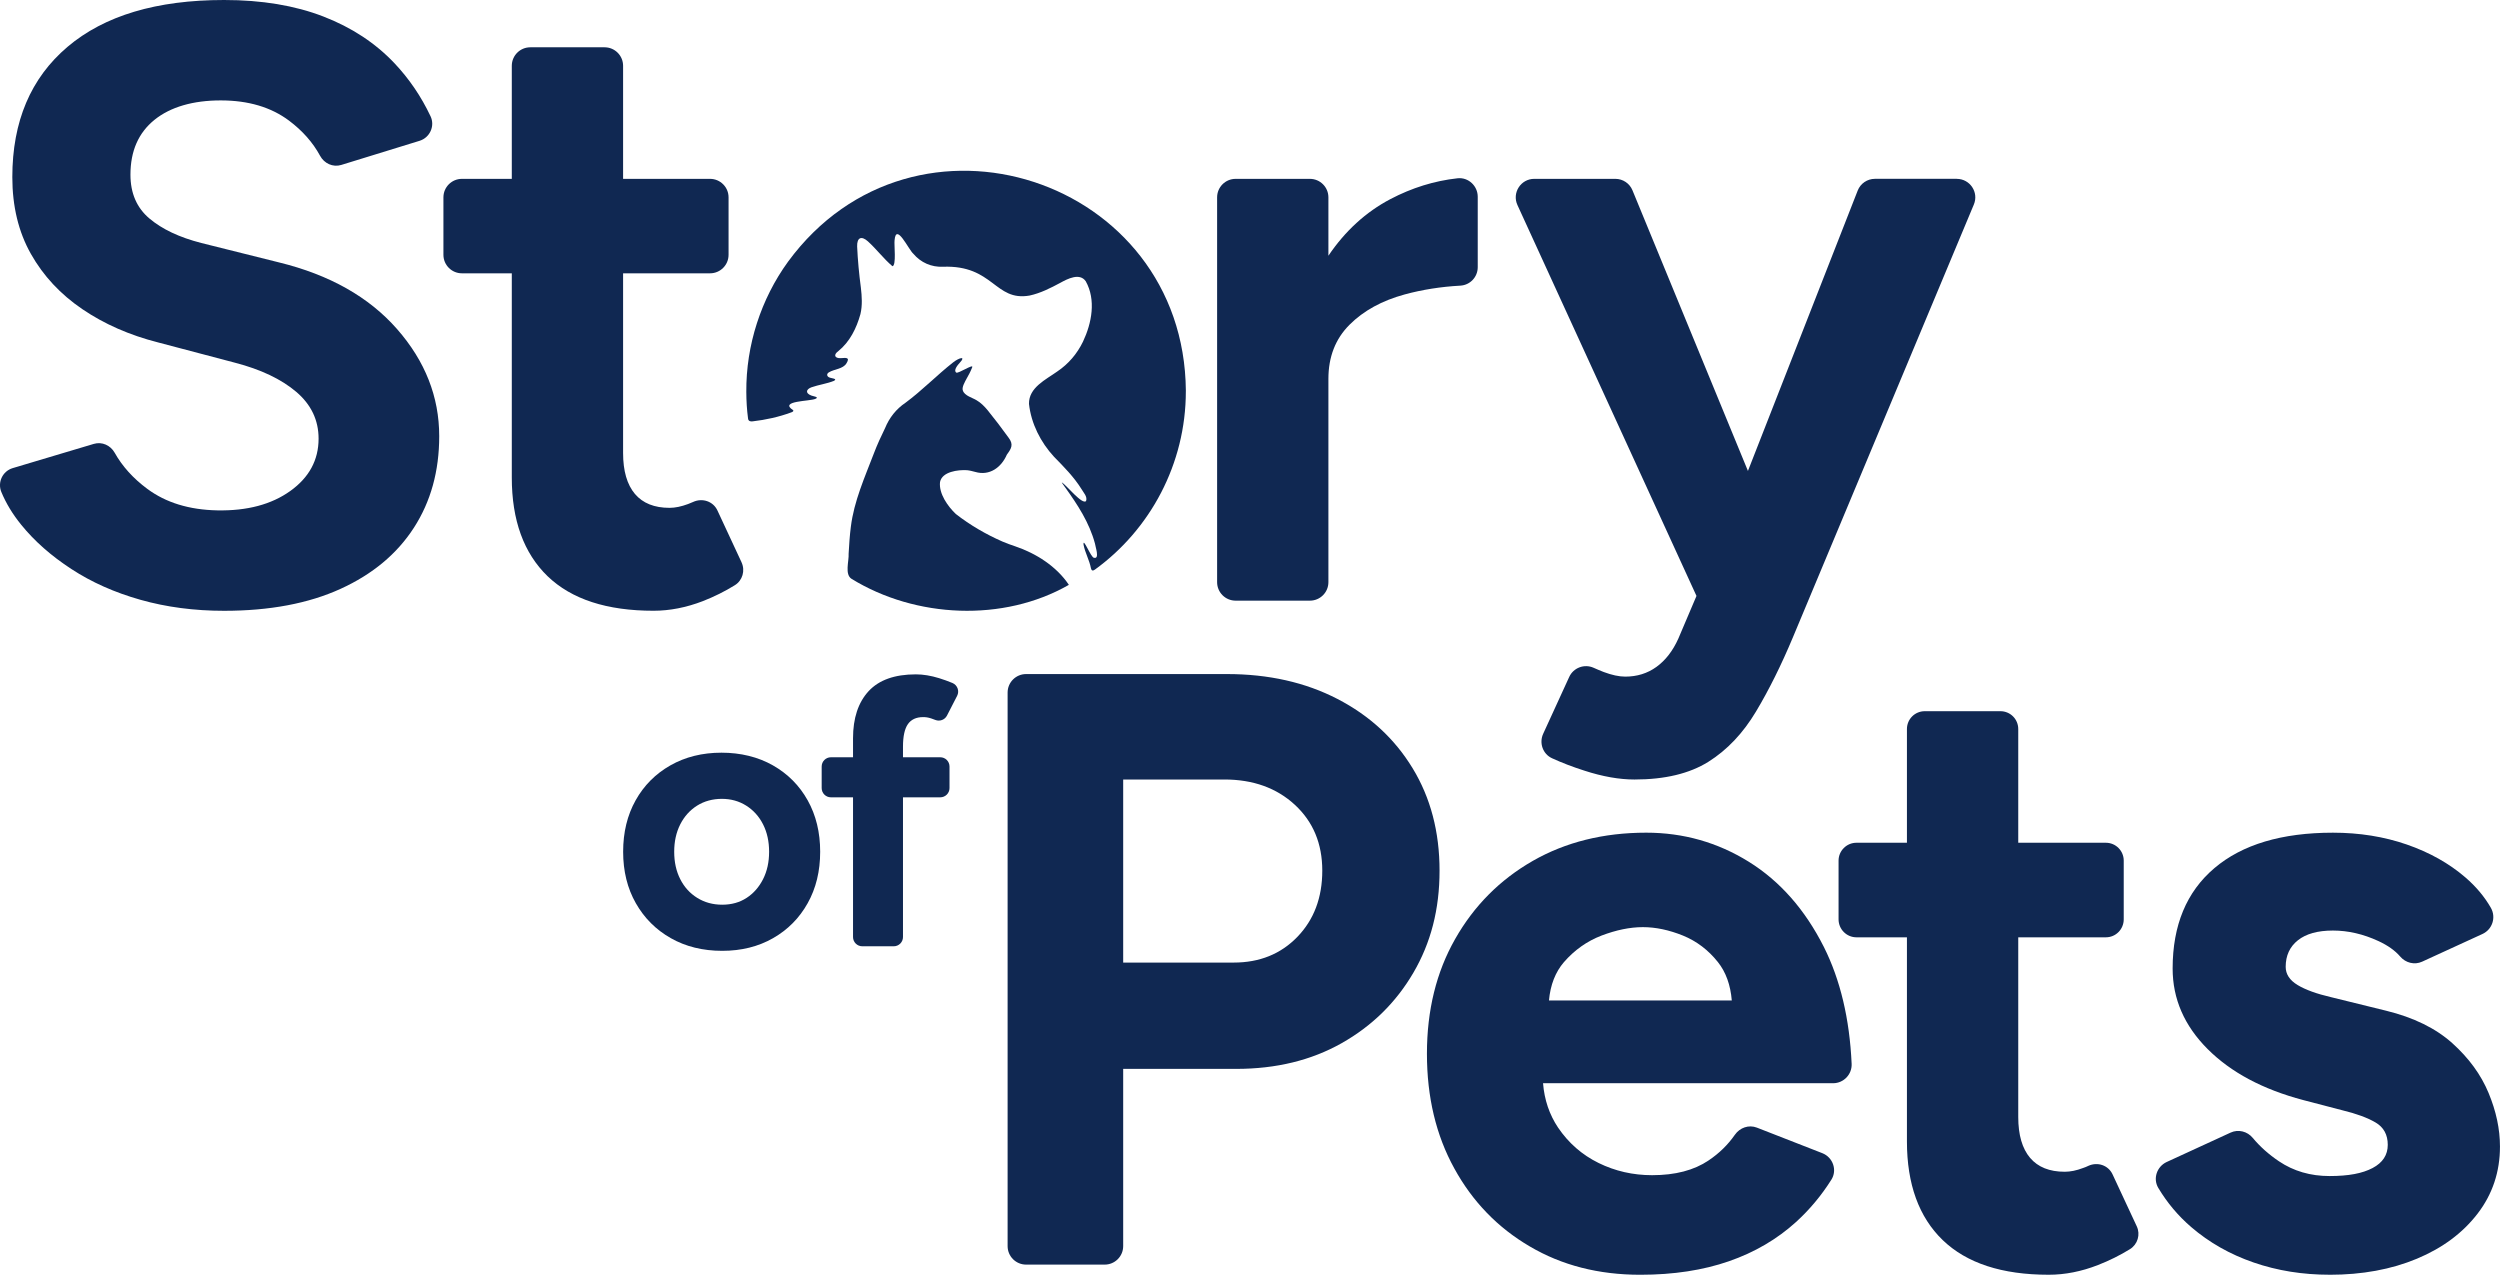 <svg width="256" height="131" viewBox="0 0 256 131" fill="none" xmlns="http://www.w3.org/2000/svg">
<g clip-path="url(#clip0_2095_5042)">
<path d="M121.43 40.061C121.435 47.518 117.755 54.251 112.114 58.33C111.893 58.493 111.765 58.432 111.71 58.179C111.557 57.363 111.109 56.598 110.955 55.779C110.882 54.91 111.723 57.139 112.026 57.115C112.642 57.283 112.149 55.93 112.122 55.651C111.546 53.517 110.35 51.686 109.082 49.922C109 49.786 108.762 49.514 108.723 49.387C109.195 49.669 110.838 51.744 111.214 51.302C111.373 50.848 110.95 50.448 110.738 50.072C109.962 48.83 108.939 47.803 107.925 46.766C106.566 45.293 105.592 43.386 105.368 41.358C105.336 39.686 107.085 38.882 108.264 38.04C109.426 37.258 110.296 36.222 110.896 34.99C111.8 33.083 112.248 30.707 111.179 28.798C110.56 27.91 109.326 28.547 108.578 28.96C107.573 29.498 106.547 30.022 105.432 30.264C101.853 30.896 101.739 27.117 96.555 27.315C95.378 27.366 94.291 26.893 93.522 25.979C93.046 25.582 91.757 22.738 91.603 24.608C91.544 25.067 91.802 27.184 91.387 27.262C90.49 26.504 89.754 25.51 88.872 24.714C88.221 24.13 87.746 24.302 87.771 25.24C87.835 26.642 87.968 28.051 88.152 29.445C88.258 30.349 88.319 31.269 88.109 32.163C87.701 33.622 87.024 34.998 85.834 35.963C85.323 36.328 85.471 36.699 86.082 36.675C86.575 36.654 87.091 36.536 86.678 37.202C86.333 37.792 85.422 37.794 84.886 38.123C84.6 38.283 84.661 38.582 84.989 38.675C85.144 38.738 85.803 38.776 85.392 39.002C84.659 39.294 83.834 39.4 83.096 39.658C82.557 39.854 82.426 40.248 83.07 40.501C83.203 40.566 83.949 40.654 83.51 40.837C82.973 41.104 79.717 41.024 81.208 41.995C81.317 42.112 81.139 42.182 81.032 42.226C79.731 42.706 78.411 42.99 77.075 43.146C76.848 43.186 76.621 43.12 76.599 42.85C76.482 41.965 76.427 41.058 76.422 40.136C76.387 35.342 77.927 30.611 80.696 26.798C93.618 9.187 121.259 18.21 121.432 40.014V40.062L121.43 40.061Z" fill="#102852"/>
<path d="M109.435 59.898C102.746 63.723 93.77 63.306 87.21 59.28C86.469 58.825 86.949 57.45 86.899 56.696C86.954 55.773 87.008 54.849 87.128 53.934C87.448 51.331 88.546 48.883 89.487 46.422C89.823 45.538 90.218 44.68 90.635 43.83C91.067 42.774 91.77 41.88 92.722 41.242C94.434 39.974 95.917 38.435 97.587 37.118C98.239 36.605 98.927 36.453 98.301 37.121C98.067 37.373 97.605 37.931 97.923 38.154C98.115 38.288 99.71 37.216 99.557 37.605C99.315 38.211 99.207 38.346 99.011 38.714C98.805 39.099 98.461 39.677 98.599 39.998C98.779 40.539 99.586 40.721 100.011 40.993C100.455 41.254 100.807 41.616 101.131 42.005C101.874 42.917 102.583 43.856 103.272 44.809C103.818 45.523 103.565 45.922 103.101 46.558C102.539 47.861 101.328 48.757 99.871 48.326C99.591 48.256 99.298 48.173 99.018 48.147C98.094 48.094 96.471 48.296 96.259 49.357C96.122 50.545 97.056 51.854 97.88 52.637C99.344 53.774 100.957 54.712 102.648 55.454C103.077 55.637 103.515 55.797 103.96 55.944C106.117 56.672 108.192 58.01 109.44 59.87L109.435 59.899V59.898Z" fill="#102852"/>
<path d="M22.947 62.546C19.895 62.546 17.043 62.171 14.394 61.422C11.744 60.675 9.384 59.624 7.31 58.269C5.237 56.917 3.523 55.405 2.17 53.733C1.293 52.653 0.616 51.536 0.138 50.381C-0.275 49.382 0.269 48.243 1.304 47.934L9.608 45.454C10.445 45.205 11.315 45.598 11.742 46.36C12.522 47.752 13.635 48.986 15.083 50.059C16.984 51.47 19.373 52.206 22.255 52.262C25.307 52.32 27.797 51.658 29.728 50.275C31.656 48.893 32.623 47.109 32.623 44.918C32.623 43.018 31.858 41.421 30.333 40.123C28.806 38.827 26.718 37.834 24.07 37.144L16.208 35.07C13.272 34.323 10.678 33.184 8.434 31.658C6.187 30.133 4.43 28.245 3.163 25.998C1.896 23.754 1.262 21.133 1.262 18.138C1.262 12.437 3.149 7.987 6.922 4.79C10.693 1.598 16.035 0 22.947 0C26.805 0 30.189 0.562 33.098 1.685C36.005 2.806 38.438 4.406 40.398 6.48C41.898 8.069 43.128 9.877 44.088 11.906C44.56 12.902 44.021 14.091 42.967 14.418L34.946 16.89C34.09 17.154 33.2 16.739 32.775 15.952C32.04 14.592 30.981 13.392 29.6 12.355C27.757 10.973 25.424 10.282 22.603 10.282C19.782 10.282 17.462 10.946 15.821 12.269C14.179 13.595 13.358 15.466 13.358 17.885C13.358 19.786 14.007 21.285 15.303 22.376C16.599 23.47 18.368 24.307 20.614 24.882L28.562 26.869C33.744 28.136 37.776 30.411 40.656 33.693C43.536 36.976 44.976 40.634 44.976 44.664C44.976 48.237 44.112 51.36 42.384 54.038C40.656 56.717 38.151 58.805 34.869 60.301C31.586 61.797 27.613 62.546 22.947 62.546Z" fill="#102852"/>
<path d="M75.936 57.589C76.326 58.429 76.037 59.435 75.25 59.923C74.231 60.555 73.138 61.099 71.973 61.555C70.277 62.209 68.591 62.541 66.923 62.541C62.139 62.541 58.53 61.366 56.075 59.006C53.63 56.638 52.408 53.275 52.408 48.898V27.987H47.301C46.255 27.987 45.407 27.139 45.407 26.093V20.209C45.407 19.163 46.255 18.315 47.301 18.315H52.408V6.738C52.408 5.691 53.256 4.843 54.303 4.843H61.91C62.957 4.843 63.805 5.691 63.805 6.738V18.315H72.71C73.757 18.315 74.605 19.163 74.605 20.209V26.093C74.605 27.139 73.757 27.987 72.71 27.987H63.805V46.386C63.805 48.233 64.213 49.626 65.018 50.582C65.823 51.529 67.007 52.003 68.562 52.003C69.139 52.003 69.765 51.87 70.456 51.614C70.629 51.55 70.803 51.478 70.981 51.398C71.92 50.969 73.027 51.331 73.463 52.267L75.938 57.587L75.936 57.589Z" fill="#102852"/>
<path d="M151.32 20.15V27.365C151.32 28.366 150.538 29.195 149.538 29.25C147.547 29.36 145.653 29.658 143.845 30.149C141.514 30.784 139.629 31.816 138.189 33.256C136.749 34.696 136.029 36.544 136.029 38.789V59.613C136.029 60.659 135.181 61.507 134.134 61.507H126.526C125.48 61.507 124.632 60.659 124.632 59.613V20.21C124.632 19.163 125.48 18.315 126.526 18.315H134.134C135.181 18.315 136.029 19.163 136.029 20.21V26.187C137.744 23.648 139.856 21.715 142.376 20.389C144.589 19.227 146.882 18.517 149.251 18.256C150.36 18.134 151.32 19.034 151.32 20.149V20.15Z" fill="#102852"/>
<path d="M200.374 18.315C201.728 18.315 202.645 19.693 202.123 20.941L183.61 65.222C182.406 68.102 181.138 70.651 179.81 72.869C178.483 75.086 176.862 76.8 174.93 78.013C172.997 79.216 170.486 79.822 167.37 79.822C165.816 79.822 164.101 79.52 162.235 78.912C161.045 78.533 159.941 78.109 158.926 77.643C157.984 77.211 157.589 76.083 158.021 75.141L160.688 69.318C161.12 68.374 162.237 67.955 163.186 68.381C163.541 68.541 163.885 68.683 164.216 68.813C165.05 69.125 165.789 69.286 166.424 69.286C167.637 69.286 168.698 68.955 169.618 68.291C170.536 67.629 171.294 66.662 171.862 65.392L173.72 61.024L155.386 20.998C154.811 19.744 155.728 18.314 157.109 18.314H165.413C166.181 18.314 166.874 18.778 167.165 19.488L178.989 48.224L190.227 19.517C190.512 18.79 191.211 18.312 191.992 18.312H200.378L200.374 18.315Z" fill="#102852"/>
<path d="M73.955 97.365C71.968 97.365 70.213 96.931 68.69 96.067C67.166 95.203 65.973 94.01 65.107 92.485C64.242 90.962 63.81 89.208 63.81 87.219C63.81 85.23 64.235 83.477 65.088 81.954C65.941 80.43 67.128 79.237 68.651 78.373C70.174 77.509 71.917 77.075 73.878 77.075C75.84 77.075 77.621 77.509 79.144 78.373C80.667 79.237 81.854 80.43 82.707 81.954C83.558 83.478 83.986 85.232 83.986 87.219C83.986 89.206 83.56 90.963 82.707 92.485C81.856 94.01 80.675 95.203 79.165 96.067C77.654 96.931 75.918 97.365 73.957 97.365H73.955ZM73.955 92.642C74.91 92.642 75.742 92.408 76.453 91.944C77.163 91.48 77.725 90.842 78.138 90.027C78.55 89.214 78.757 88.28 78.757 87.221C78.757 86.162 78.55 85.227 78.138 84.414C77.725 83.602 77.15 82.963 76.414 82.498C75.678 82.034 74.846 81.802 73.917 81.802C72.987 81.802 72.115 82.034 71.381 82.498C70.645 82.963 70.07 83.602 69.658 84.414C69.245 85.229 69.038 86.163 69.038 87.221C69.038 88.278 69.245 89.216 69.658 90.027C70.07 90.842 70.651 91.48 71.4 91.944C72.149 92.408 73 92.642 73.955 92.642Z" fill="#102852"/>
<path d="M92.466 77.544H96.283C96.806 77.544 97.23 77.968 97.23 78.491V80.699C97.23 81.222 96.806 81.646 96.283 81.646H92.466V95.952C92.466 96.475 92.042 96.899 91.518 96.899H88.298C87.774 96.899 87.35 96.475 87.35 95.952V81.646H85.086C84.563 81.646 84.139 81.222 84.139 80.699V78.491C84.139 77.968 84.563 77.544 85.086 77.544H87.35V75.602C87.35 73.536 87.882 71.934 88.942 70.779C90.003 69.632 91.614 69.054 93.784 69.054C94.533 69.054 95.328 69.187 96.162 69.443C96.642 69.594 97.096 69.757 97.526 69.936C98.042 70.15 98.266 70.755 98.011 71.251L96.971 73.274C96.749 73.707 96.232 73.902 95.779 73.722C95.606 73.653 95.445 73.592 95.341 73.562C95 73.458 94.797 73.432 94.522 73.432C93.821 73.432 93.299 73.678 92.968 74.152C92.637 74.626 92.466 75.394 92.466 76.454V77.544Z" fill="#102852"/>
<path d="M103.179 127.602V70.918C103.179 69.872 104.027 69.024 105.074 69.024H125.64C129.901 69.024 133.674 69.874 136.957 71.573C140.24 73.272 142.802 75.632 144.645 78.656C146.488 81.68 147.41 85.179 147.41 89.152C147.41 93.125 146.515 96.554 144.731 99.605C142.946 102.659 140.498 105.062 137.389 106.819C134.278 108.576 130.678 109.454 126.59 109.454H115.014V127.602C115.014 128.648 114.166 129.496 113.12 129.496H105.074C104.027 129.496 103.179 128.648 103.179 127.602ZM115.014 98.568H126.331C128.979 98.568 131.154 97.691 132.853 95.933C134.55 94.176 135.402 91.915 135.402 89.152C135.402 86.389 134.466 84.141 132.594 82.413C130.722 80.685 128.317 79.821 125.381 79.821H115.014V98.566V98.568Z" fill="#102852"/>
<path d="M174.968 118.824C173.47 119.838 171.538 120.339 169.179 120.339C167.218 120.339 165.389 119.922 163.693 119.088C161.997 118.254 160.614 117.042 159.542 115.459C158.661 114.142 158.141 112.618 158.008 110.922H187.71C188.79 110.922 189.658 110.014 189.608 108.936C189.398 104.32 188.448 100.33 186.763 96.966C184.83 93.139 182.272 90.23 179.07 88.24C175.877 86.259 172.381 85.266 168.573 85.266C164.195 85.266 160.32 86.232 156.957 88.155C153.584 90.088 150.941 92.75 149.008 96.152C147.075 99.544 146.118 103.466 146.118 107.901C146.118 112.336 147.046 116.248 148.923 119.65C150.79 123.051 153.366 125.714 156.654 127.637C159.933 129.57 163.704 130.536 167.966 130.536C171.368 130.536 174.39 130.072 177.043 129.152C179.686 128.234 181.979 126.888 183.912 125.134C185.304 123.866 186.514 122.418 187.534 120.798C188.154 119.816 187.688 118.507 186.606 118.085L179.909 115.47C179.077 115.146 178.16 115.47 177.65 116.203C176.931 117.234 176.037 118.106 174.968 118.822V118.824ZM160.15 98.52C161.221 97.288 162.501 96.379 163.997 95.802C165.494 95.234 166.906 94.939 168.232 94.939C169.558 94.939 170.923 95.234 172.334 95.802C173.746 96.379 174.939 97.29 175.915 98.52C176.73 99.542 177.203 100.861 177.336 102.451H158.614C158.757 100.859 159.269 99.542 160.149 98.52H160.15Z" fill="#102852"/>
<path d="M218.114 127.91C217.099 128.536 216.002 129.085 214.835 129.539C213.139 130.203 211.453 130.534 209.786 130.534C205.002 130.534 201.392 129.35 198.938 126.99C196.493 124.63 195.27 121.258 195.27 116.882V95.981H190.098C189.093 95.981 188.269 95.157 188.269 94.142V88.126C188.269 87.122 189.093 86.298 190.098 86.298H195.27V74.654C195.27 73.64 196.085 72.826 197.099 72.826H204.84C205.854 72.826 206.669 73.64 206.669 74.654V86.298H215.642C216.656 86.298 217.47 87.122 217.47 88.126V94.142C217.47 95.157 216.656 95.981 215.642 95.981H206.669V114.379C206.669 116.218 207.077 117.619 207.882 118.566C208.686 119.514 209.872 119.987 211.426 119.987C212.003 119.987 212.629 119.864 213.32 119.598C213.501 119.542 213.67 119.466 213.851 119.381C214.789 118.954 215.888 119.315 216.325 120.253L218.806 125.578C219.195 126.411 218.901 127.416 218.115 127.909L218.114 127.91Z" fill="#102852"/>
<path d="M238.549 130.533C235.784 130.533 233.192 130.115 230.773 129.28C228.354 128.446 226.222 127.237 224.381 125.653C223.045 124.504 221.92 123.168 221.008 121.642C220.44 120.691 220.864 119.453 221.869 118.989L228.414 115.978C229.208 115.613 230.13 115.851 230.686 116.525C231.424 117.413 232.315 118.21 233.365 118.915C234.862 119.923 236.589 120.427 238.547 120.427C240.506 120.427 241.917 120.154 242.954 119.606C243.99 119.059 244.507 118.267 244.507 117.23C244.507 116.194 244.09 115.43 243.254 114.941C242.419 114.453 241.282 114.034 239.842 113.688L235.869 112.651C231.722 111.558 228.453 109.816 226.064 107.426C223.674 105.035 222.478 102.285 222.478 99.176C222.478 94.741 223.904 91.314 226.755 88.896C229.606 86.477 233.651 85.267 238.893 85.267C241.598 85.267 244.118 85.67 246.451 86.477C248.782 87.285 250.782 88.406 252.454 89.846C253.546 90.787 254.416 91.826 255.066 92.963C255.619 93.933 255.222 95.171 254.208 95.638L248.027 98.474C247.243 98.834 246.338 98.602 245.778 97.947C245.256 97.339 244.517 96.813 243.558 96.368C242.003 95.648 240.448 95.288 238.893 95.288C237.338 95.288 236.141 95.621 235.307 96.282C234.472 96.944 234.054 97.851 234.054 99.003C234.054 99.752 234.458 100.371 235.264 100.861C236.07 101.35 237.222 101.768 238.718 102.114L244.334 103.496C247.155 104.187 249.416 105.296 251.117 106.822C252.814 108.349 254.053 110.048 254.83 111.92C255.608 113.792 255.997 115.621 255.997 117.406C255.997 119.998 255.232 122.286 253.707 124.274C252.181 126.261 250.109 127.802 247.488 128.894C244.866 129.989 241.886 130.536 238.547 130.536L238.549 130.533Z" fill="#102852"/>
</g>
<defs>
<clipPath id="clip0_2095_5042">
<rect width="256" height="130.534" fill="white"/>
</clipPath>
</defs>
</svg>
